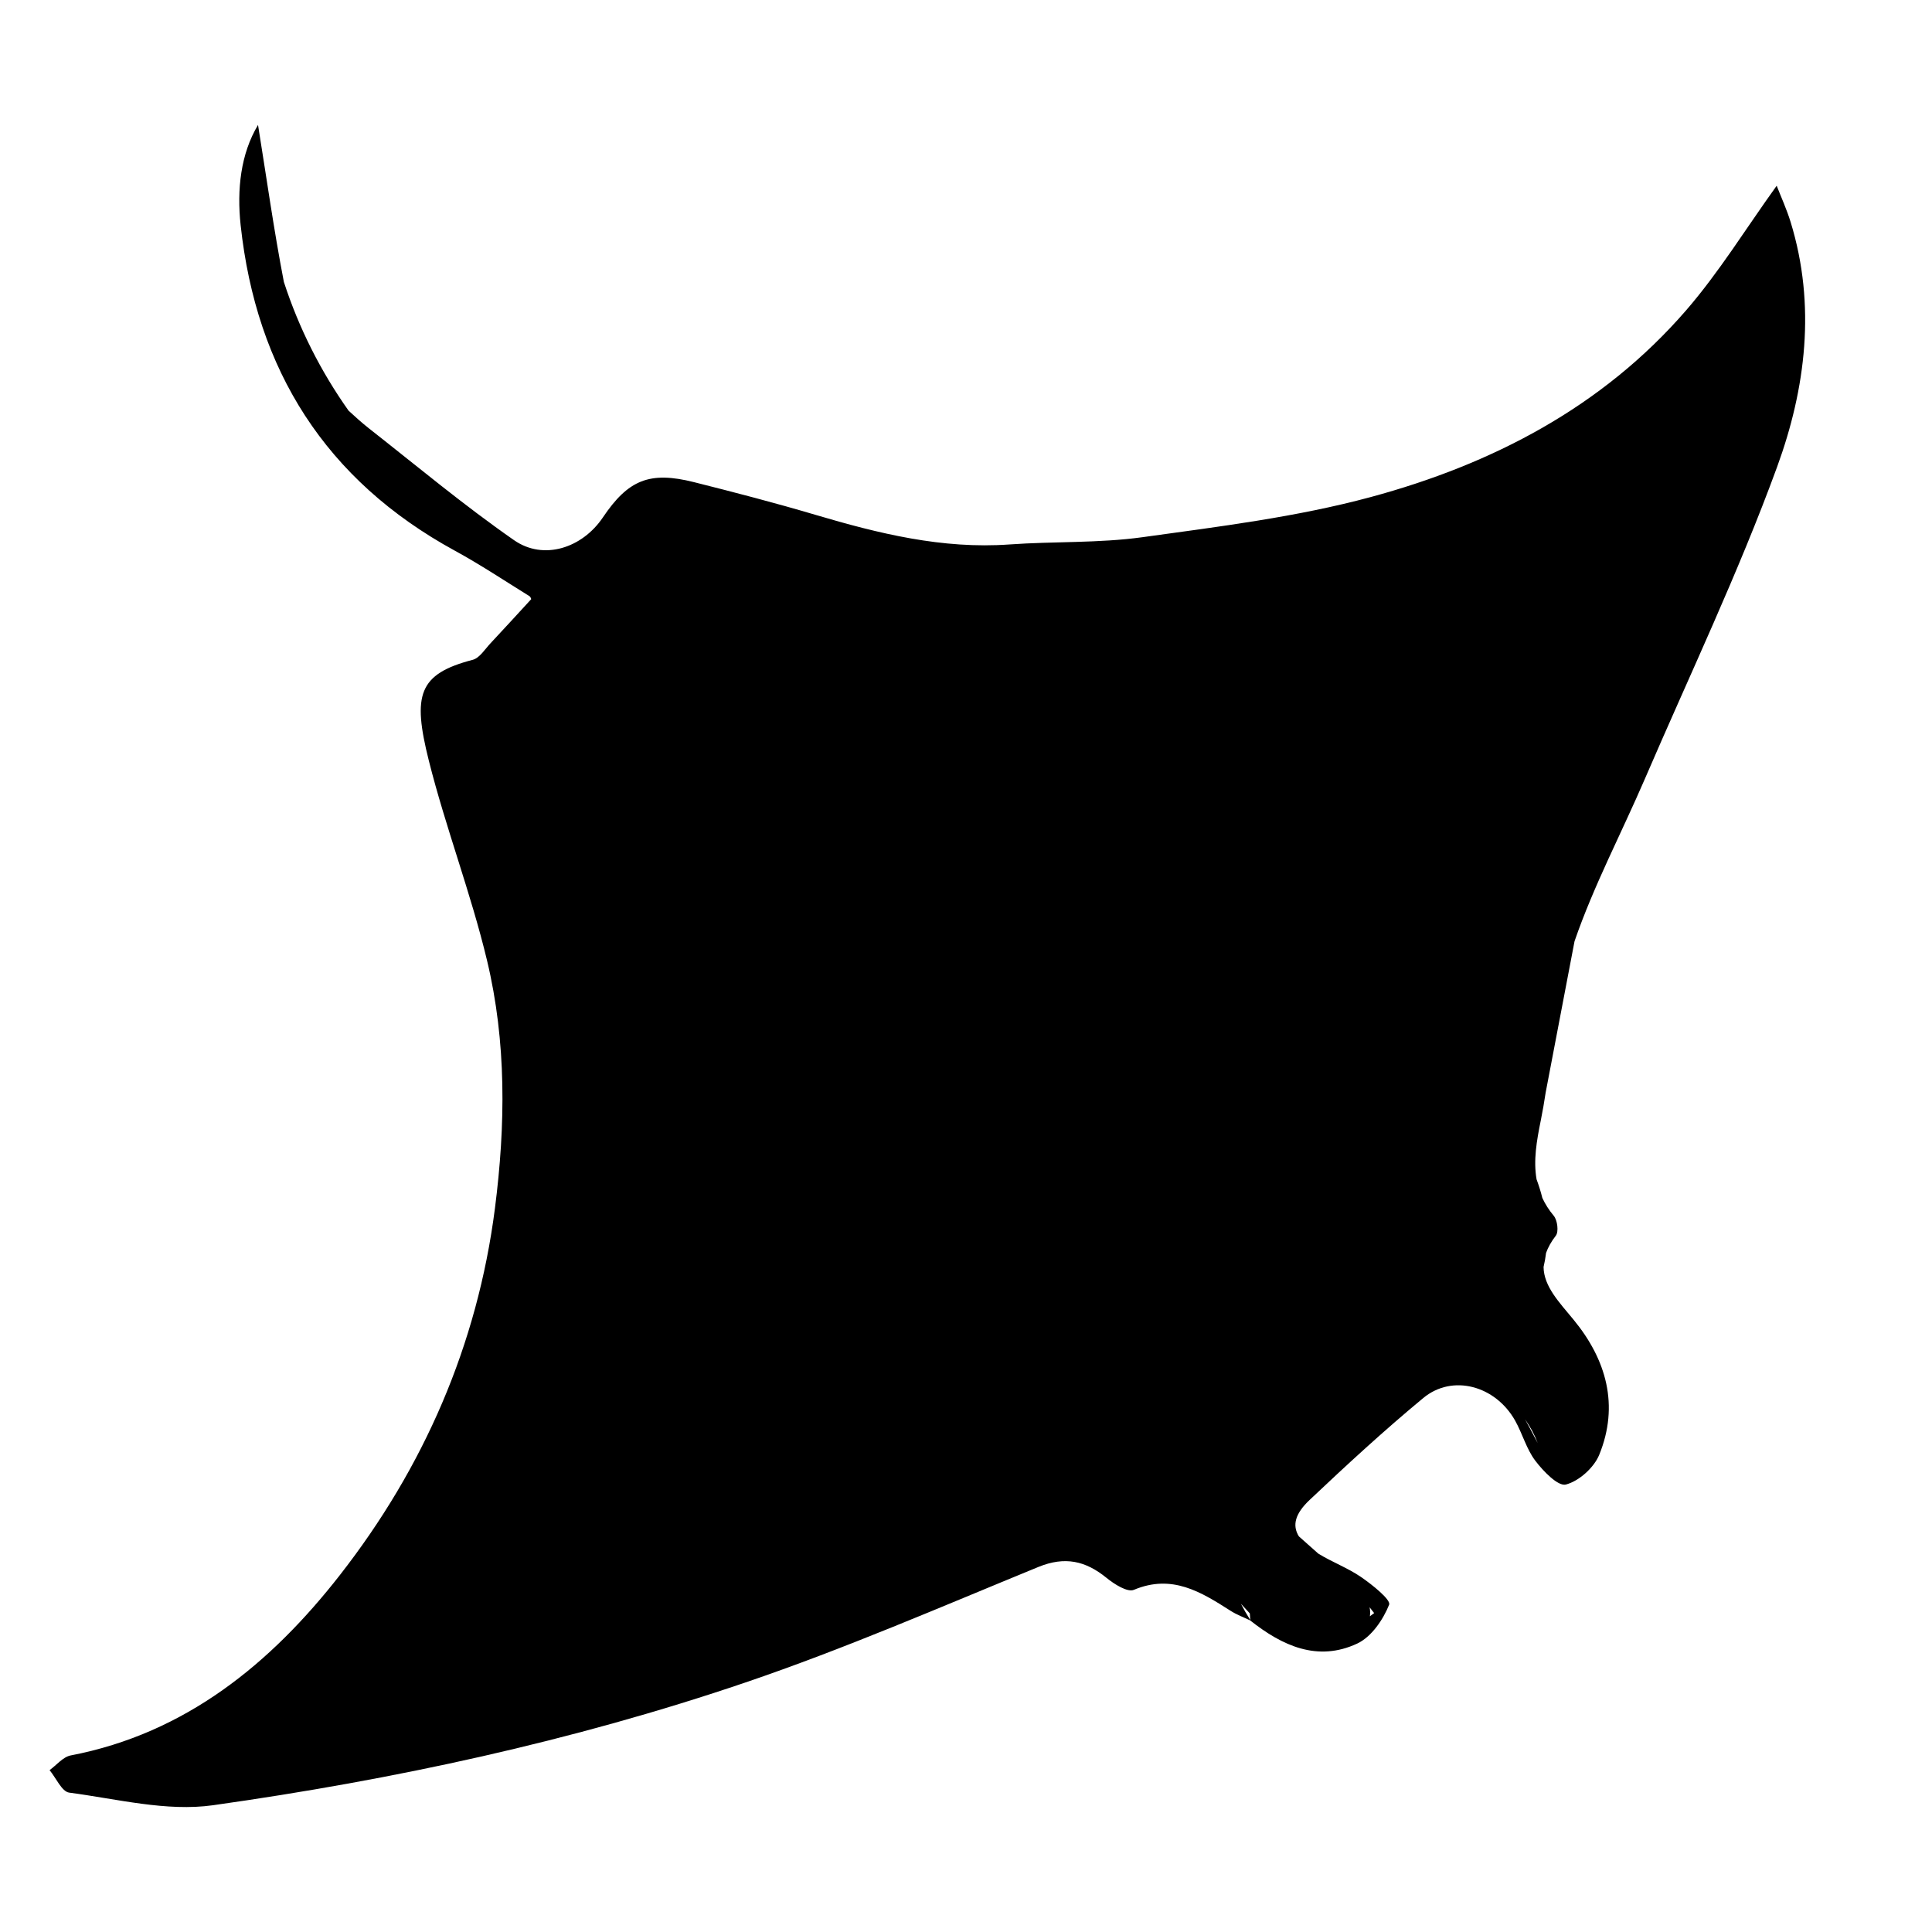 <?xml version="1.0" encoding="iso-8859-1"?>
<!-- Generator: Adobe Illustrator 17.1.0, SVG Export Plug-In . SVG Version: 6.00 Build 0)  -->
<!DOCTYPE svg PUBLIC "-//W3C//DTD SVG 1.1//EN" "http://www.w3.org/Graphics/SVG/1.1/DTD/svg11.dtd">
<svg version="1.1" id="Capa_1" xmlns="http://www.w3.org/2000/svg" xmlns:xlink="http://www.w3.org/1999/xlink" x="0px" y="0px"
	 viewBox="0 0 150 150" style="enable-background:new 0 0 150 150;" xml:space="preserve">
<g>
	<path d="M5.373,139.179c3.713,0.489,7.557,1.489,11.168,0.979c14.037-1.981,27.907-4.966,41.346-9.535
		c7.701-2.618,15.189-5.874,22.724-8.961c2.071-0.848,3.674-0.482,5.313,0.854c0.591,0.482,1.613,1.128,2.109,0.919
		c2.956-1.245,5.208,0.157,7.509,1.628c0.477,0.305,1.021,0.505,1.534,0.751c0,0.002,0,0.004,0,0.006
		c2.479,1.959,5.218,3.226,8.3,1.785c1.095-0.512,2.009-1.847,2.476-3.017c0.151-0.378-1.308-1.549-2.176-2.145
		c-1.037-0.712-2.253-1.159-3.327-1.823c-0.501-0.446-1.003-0.891-1.505-1.337c-0.541-0.871-0.273-1.78,0.833-2.826
		c2.872-2.715,5.785-5.398,8.827-7.917c2.263-1.873,5.596-0.964,7.126,1.75c0.572,1.015,0.879,2.208,1.57,3.12
		c0.614,0.81,1.765,2.007,2.374,1.849c1.015-0.263,2.181-1.308,2.589-2.307c1.565-3.838,0.555-7.391-1.984-10.481
		c-1.104-1.344-2.317-2.585-2.337-4.101c0.084-0.36,0.149-0.725,0.194-1.094c0.152-0.422,0.392-0.865,0.758-1.339
		c0.237-0.308,0.124-1.203-0.163-1.545c-0.38-0.454-0.667-0.916-0.884-1.384c-0.12-0.484-0.272-0.966-0.448-1.443
		c-0.256-1.458,0.002-2.981,0.328-4.576c0.146-0.715,0.266-1.437,0.377-2.16c0.747-3.916,1.494-7.833,2.242-11.749
		c1.484-4.31,3.651-8.406,5.464-12.615c3.469-8.052,7.259-15.987,10.262-24.209c2.22-6.078,3.038-12.556,1.051-19.018
		c-0.311-1.01-0.756-1.978-1.082-2.818c-2.396,3.329-4.471,6.718-7.038,9.681c-6.516,7.519-15.062,11.945-24.478,14.49
		c-5.767,1.558-11.775,2.292-17.714,3.116c-3.405,0.472-6.892,0.318-10.334,0.564c-5.215,0.373-10.158-0.844-15.087-2.305
		c-3.115-0.923-6.262-1.74-9.413-2.533c-3.437-0.865-5.101-0.185-7.072,2.743c-1.594,2.367-4.592,3.365-6.892,1.766
		c-3.893-2.705-7.544-5.759-11.278-8.69c-0.546-0.428-1.06-0.897-1.572-1.367c-2.155-3.04-3.86-6.408-5.024-9.998
		c-0.784-4.063-1.356-8.165-2.006-12.186c-1.347,2.237-1.649,5.011-1.351,7.775c1.215,11.247,6.598,19.805,16.644,25.287
		c1.976,1.078,3.857,2.332,5.773,3.519c0.118,0.074,0.158,0.275,0.14,0.242c-1.088,1.181-2.113,2.311-3.158,3.422
		c-0.435,0.462-0.845,1.143-1.381,1.283c-4.212,1.098-4.688,2.714-3.411,7.807c1.312,5.23,3.272,10.301,4.526,15.543
		c1.513,6.325,1.44,12.771,0.612,19.233c-1.363,10.633-5.538,20.15-12.039,28.477c-5.334,6.833-11.947,12.287-20.9,14.003
		c-0.597,0.115-1.095,0.749-1.639,1.141C4.354,138.041,4.799,139.103,5.373,139.179z M106.688,125.24
		c-0.109,0.075-0.219,0.158-0.33,0.246c0.031-0.235,0.024-0.47-0.023-0.697C106.451,124.943,106.567,125.095,106.688,125.24z
		 M119.387,112.038c-0.328-0.616-0.644-1.242-0.985-1.843C118.802,110.752,119.133,111.369,119.387,112.038z M97.036,125.265
		c0.013,0.172,0.025,0.345,0.038,0.517c-0.274-0.431-0.517-0.853-0.732-1.268C96.573,124.764,96.804,125.014,97.036,125.265z"/>
</g>
</svg>

